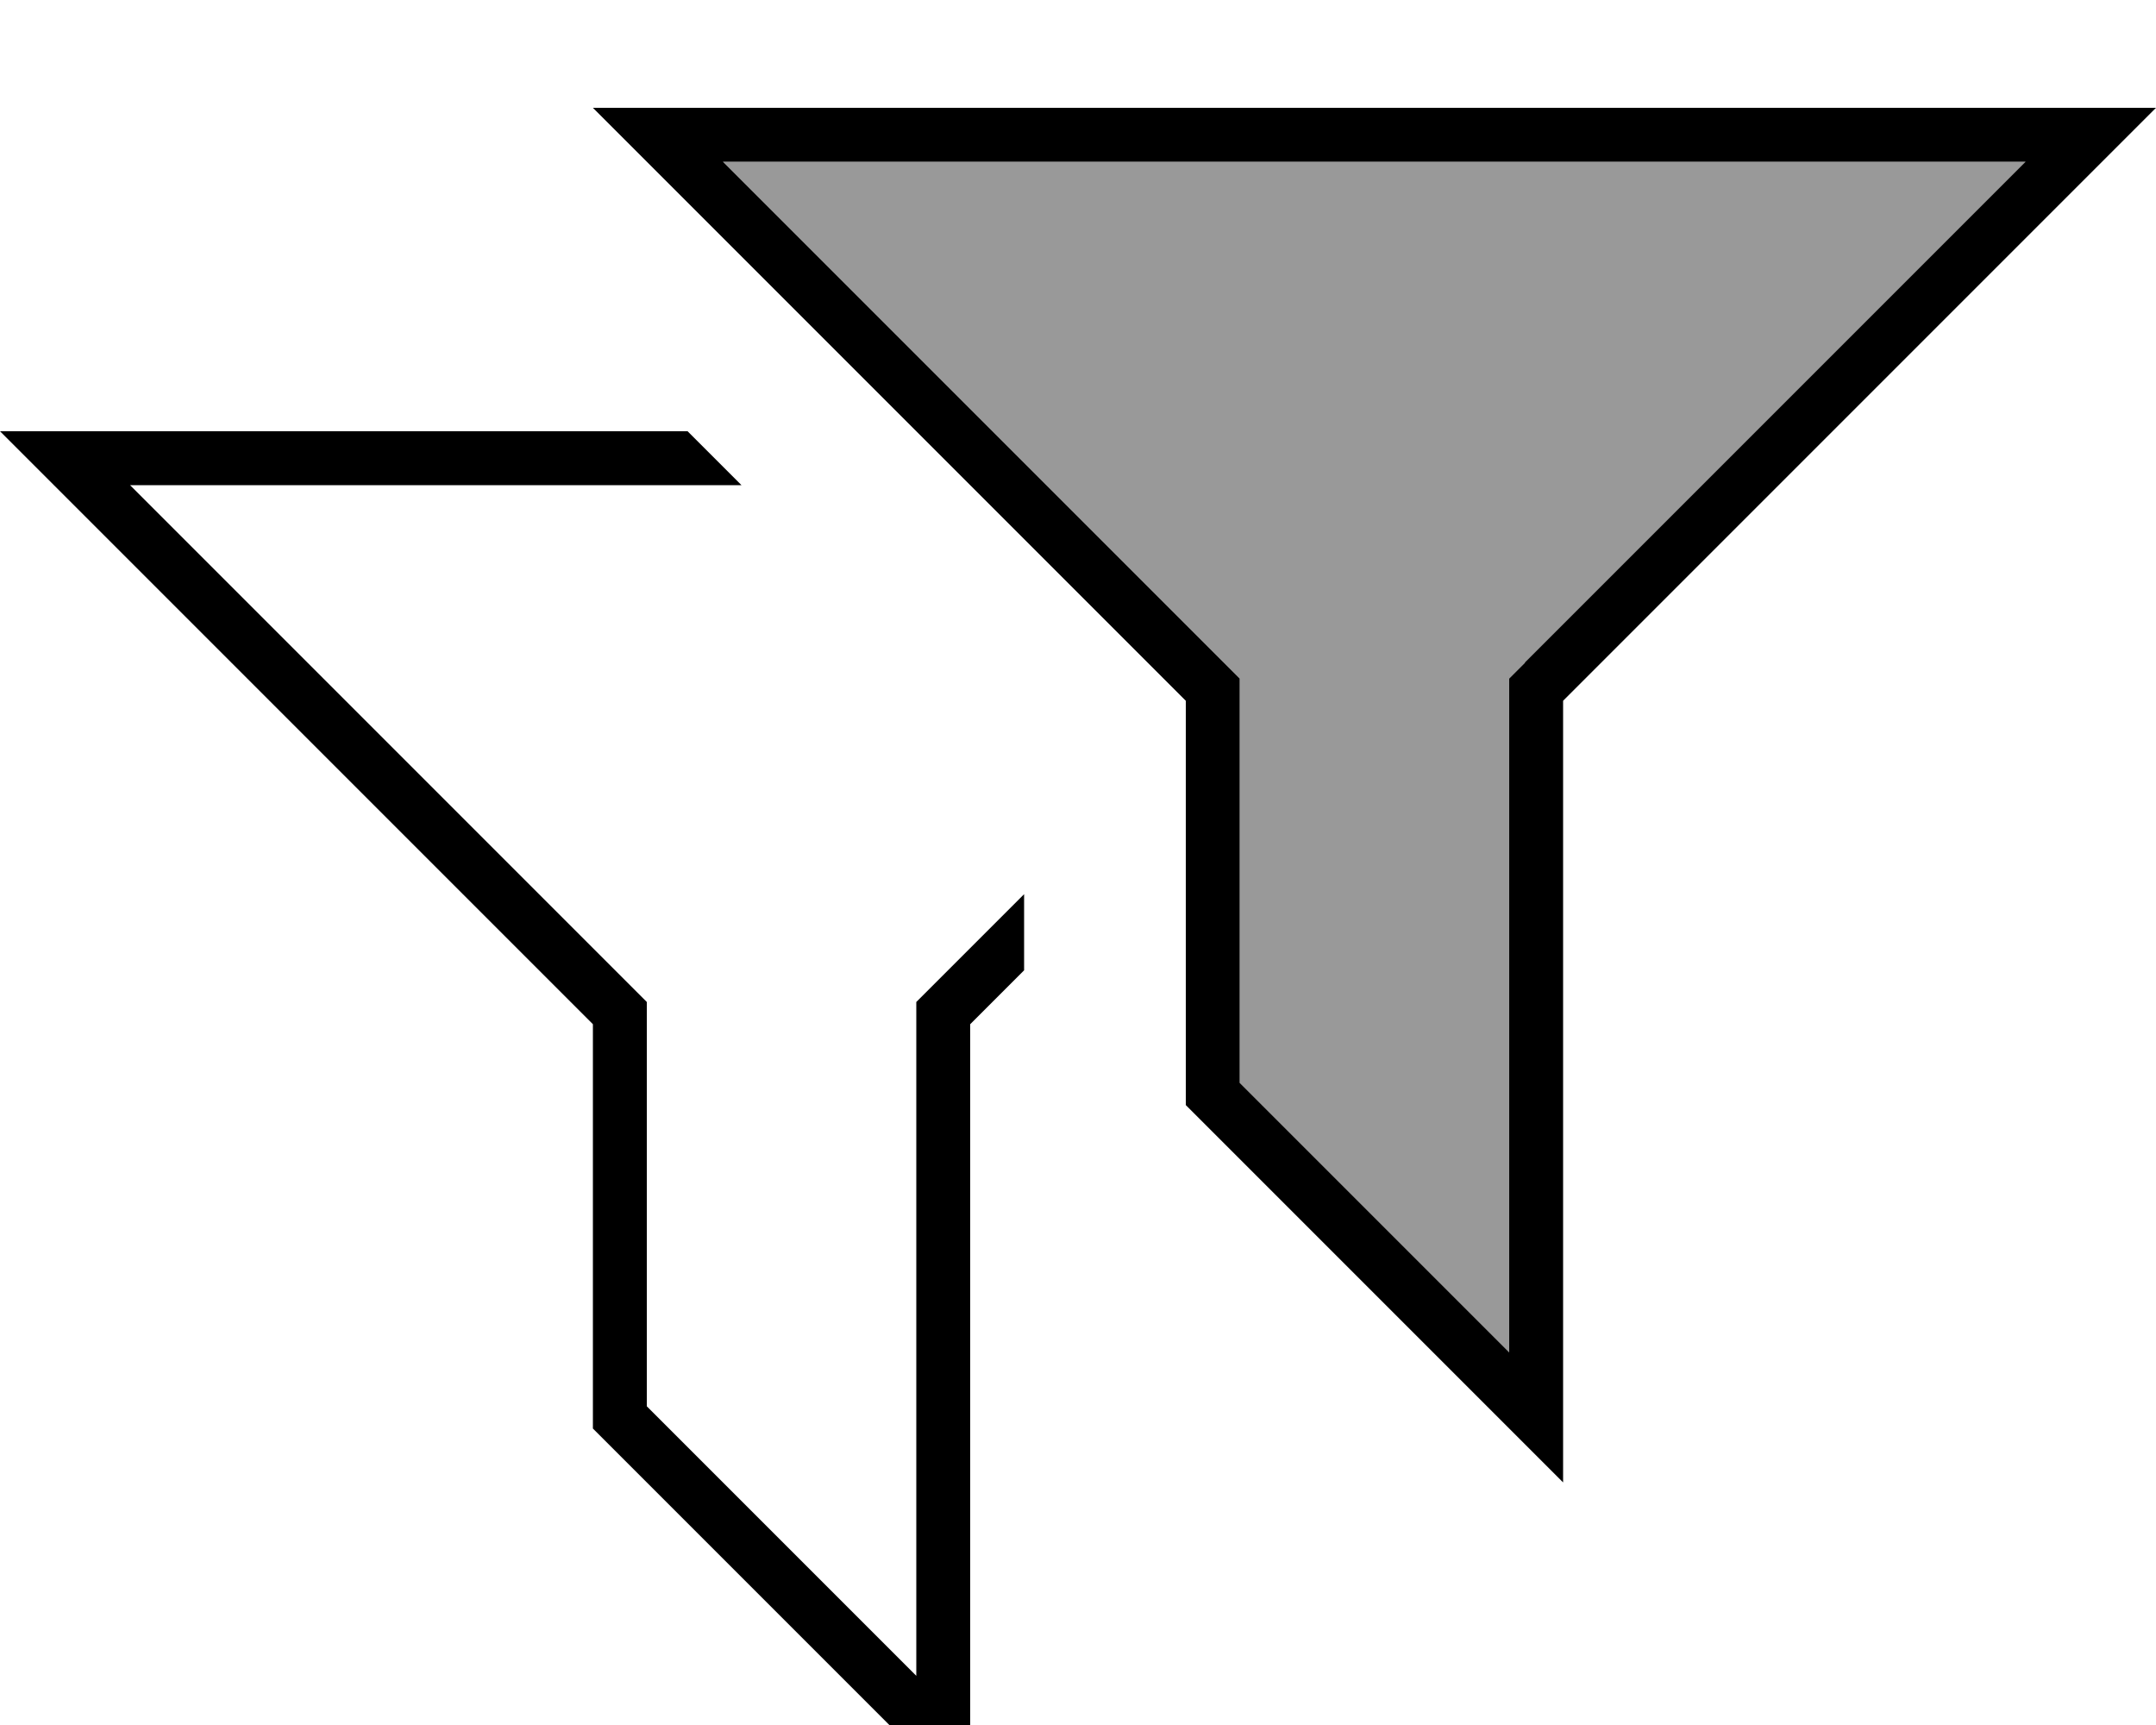 <svg xmlns="http://www.w3.org/2000/svg" viewBox="0 0 640 512"><!--! Font Awesome Pro 7.0.1 by @fontawesome - https://fontawesome.com License - https://fontawesome.com/license (Commercial License) Copyright 2025 Fonticons, Inc. --><path style="fill:currentColor;opacity:.4" d="M214.6 48l148.7 148.7 4.7 4.7 0 120 80 80 0-200 4.7-4.7 148.7-148.7-386.7 0z"/><path style="fill:currentColor;opacity:1" d="M452.7 196.7l-4.7 4.7 0 200-80-80 0-120-4.7-4.7-148.7-148.7 386.7 0-148.7 148.7zM464 440l0-232 176-176-464 0 176 176 0 120 112 112zM22.6 128l-22.6 0 176 176 0 120 112 112 0-232 16-16 0-22.6-27.3 27.3-4.7 4.7 0 200-80-80 0-120-4.7-4.7-148.7-148.7 181.5 0-16-16-181.5 0z"/></svg>